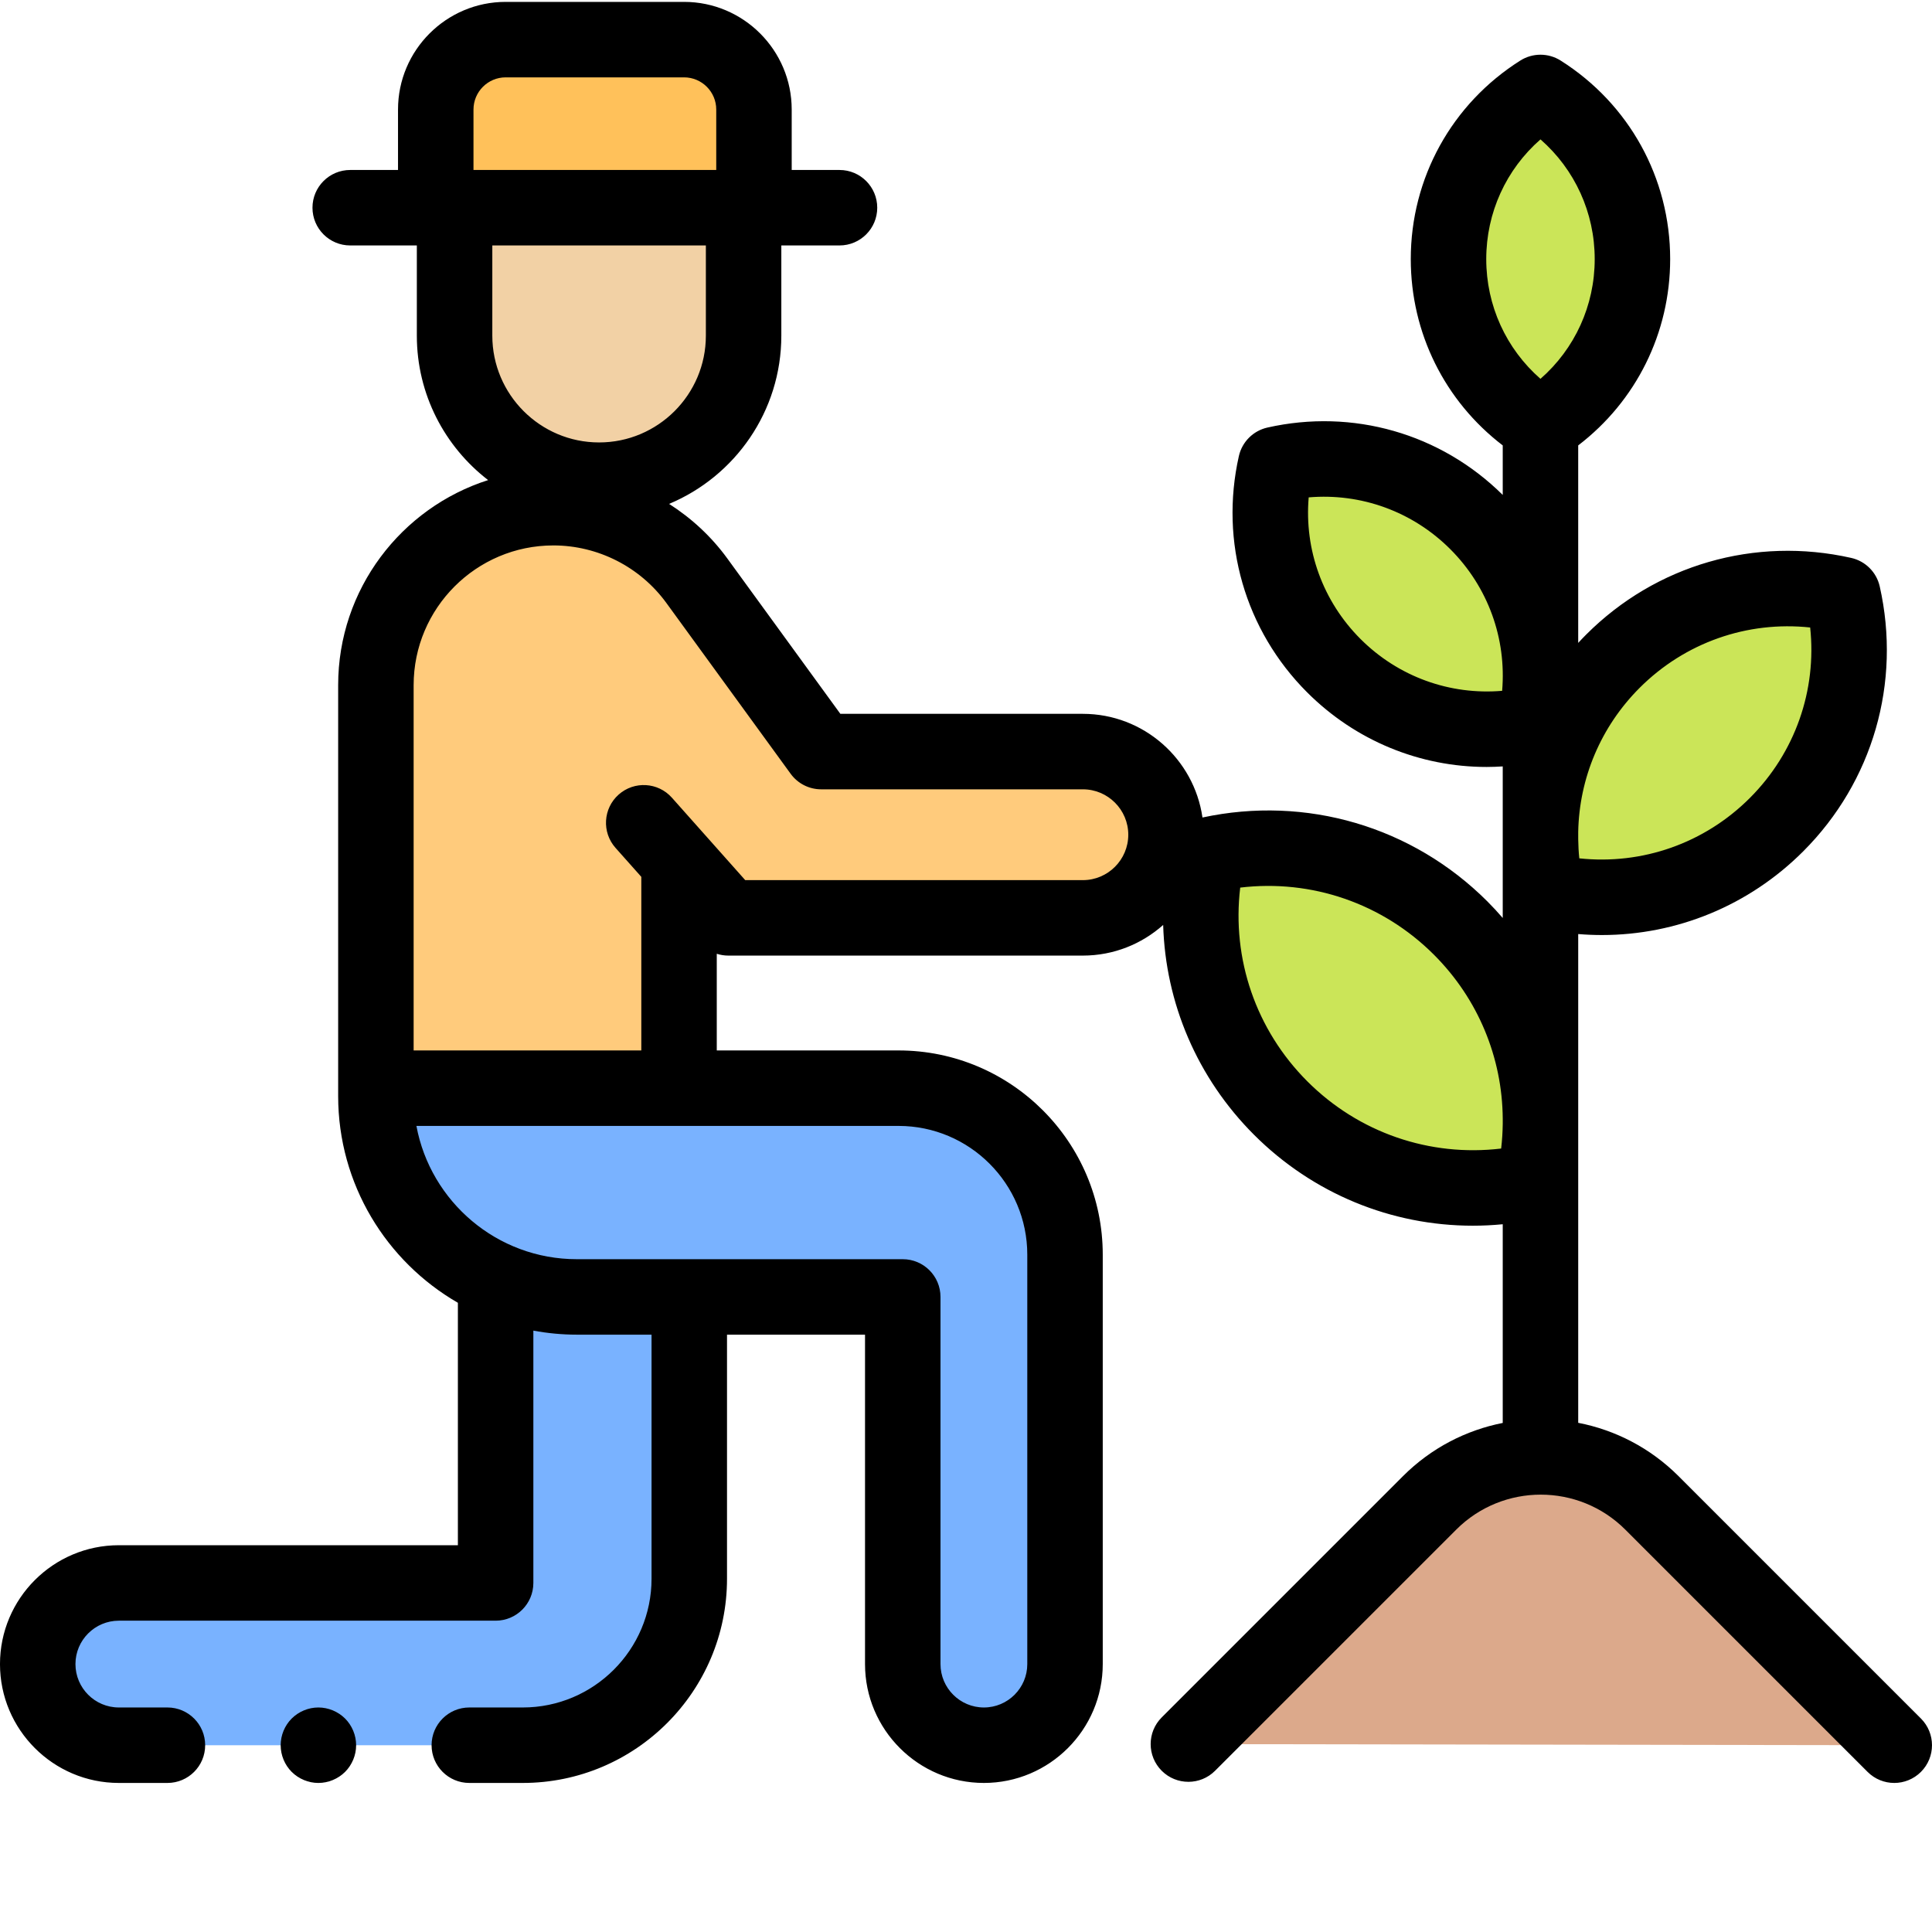 <svg  viewBox="0 0 512 512" xmlns="http://www.w3.org/2000/svg"><path d="m502 462.5-64.215-64.215c-16.273-16.273-42.656-16.273-58.93 0l-63.918 63.918zm0 0" fill="#dca98b"/><path d="m131.348 340.875v78.625h-99.848c-11.875 0-21.5 9.625-21.5 21.5s9.625 21.5 21.5 21.5h107.047c24.367 0 44.121-19.754 44.121-44.117v-72.883zm0 0" fill="#79b2ff"/><path d="m181.285 10.5h-47.277c-10.234 0-18.527 8.293-18.527 18.527v26.02h84.332v-26.02c0-10.234-8.293-18.527-18.527-18.527zm0 0" fill="#ffc15a"/><path d="m158.766 127.25c-21.152 0-38.297-17.148-38.297-38.297v-33.906h76.594v33.906c0 21.148-17.148 38.297-38.297 38.297zm0 0" fill="#f2d1a5"/><path d="m99.617 247.668v-66.094c0-25.973 21.059-47.031 47.031-47.031 15.043 0 29.18 7.195 38.031 19.363l32.938 45.27h69.352c12.168 0 22.035 9.863 22.035 22.035 0 12.168-9.867 22.031-22.035 22.031h-93.961l-22.414-25.195 9.359 11.953v58.383h58.172c24.367 0 44.117 19.754 44.117 44.117v108.5c0 11.875-9.625 21.5-21.5 21.5-11.871 0-21.5-9.625-21.5-21.5v-97.301h-86.383c-29.406 0-53.242-23.836-53.242-53.238 0-2.184 0-60.461 0-60.461" fill="#79b2ff"/><path d="m179.953 290.457v-60.457l-9.359-11.953 22.41 25.195h93.965c12.168 0 22.031-9.863 22.031-22.031 0-12.168-9.863-22.031-22.031-22.031h-69.352l-32.938-45.273c-8.852-12.164-22.984-19.363-38.031-19.363-25.973 0-47.031 21.059-47.031 47.031v66.094 42.789zm0 0" fill="#ffcb7c"/><g fill="#cbe558"><path d="m383.871 68.668c0 18.598 9.73 34.914 24.371 44.164 14.641-9.25 24.371-25.566 24.371-44.164 0-18.602-9.73-34.918-24.371-44.168-14.641 9.25-24.371 25.566-24.371 44.168zm0 0"/><path d="m427.453 175.211c-16.539 16.535-22.395 39.699-17.602 60.941 21.242 4.789 44.402-1.066 60.941-17.602 16.535-16.539 22.391-39.699 17.602-60.941-21.242-4.793-44.406 1.062-60.941 17.602zm0 0"/><path d="m391.418 138.473c14.477 14.477 19.602 34.75 15.406 53.348-18.594 4.191-38.867-.934-53.344-15.41-14.477-14.477-19.602-34.75-15.41-53.344 18.598-4.195 38.871.93 53.348 15.406zm0 0"/><path d="m387.094 245.949c18.199 18.203 24.645 43.691 19.371 67.07-23.379 5.273-48.867-1.172-67.07-19.371-18.199-18.203-24.645-43.691-19.371-67.07 23.379-5.27 48.867 1.172 67.07 19.371zm0 0"/></g><path d="m509.07 455.43-64.215-64.215c-7.539-7.543-16.855-12.262-26.613-14.156v-129.527c2.098.176 4.188.262 6.273.262 19.824 0 38.957-7.781 53.348-22.172 18.457-18.457 26.039-44.703 20.285-70.215-.848-3.766-3.789-6.703-7.555-7.555-25.508-5.75-51.758 1.832-70.211 20.289-.734.73-1.441 1.48-2.141 2.234v-52.336c15.355-11.746 24.371-29.812 24.371-49.375 0-21.461-10.852-41.133-29.027-52.617-3.266-2.062-7.422-2.062-10.688 0-18.176 11.484-29.027 31.156-29.027 52.617 0 19.562 9.016 37.629 24.371 49.375v13.125c-16.445-16.285-39.734-22.961-62.371-17.855-3.766.852-6.707 3.793-7.555 7.555-5.129 22.75 1.633 46.156 18.09 62.617 12.836 12.836 29.898 19.773 47.578 19.773 1.418 0 2.836-.059 4.258-.145v40.164c-1.301-1.504-2.656-2.973-4.078-4.395-19.863-19.859-48.027-28.133-75.496-22.23-2.223-15.512-15.59-27.473-31.699-27.473h-64.262l-29.941-41.152c-4.234-5.824-9.508-10.699-15.449-14.484 17.449-7.289 29.746-24.527 29.746-44.586v-23.906h15.418c5.523 0 10-4.477 10-10s-4.477-10-10-10h-12.668v-16.02c0-15.73-12.797-28.527-28.527-28.527h-47.277c-15.73 0-28.527 12.797-28.527 28.527v16.02h-12.668c-5.523 0-10 4.477-10 10s4.477 10 10 10h17.656v23.906c0 15.57 7.414 29.438 18.891 38.277-23.02 7.34-39.742 28.922-39.742 54.344v108.883c0 23.402 12.785 43.863 31.73 54.797v64.246h-89.848c-17.367 0-31.5 14.133-31.5 31.5s14.133 31.5 31.5 31.5h12.875c5.523 0 10-4.477 10-10s-4.477-10-10-10h-12.875c-6.34 0-11.5-5.16-11.5-11.5s5.16-11.5 11.5-11.5h99.848c5.523 0 10-4.477 10-10v-66.871c3.734.691 7.578 1.07 11.512 1.07h19.809v64.68c0 18.816-15.309 34.121-34.121 34.121h-14.172c-5.523 0-10 4.477-10 10s4.477 10 10 10h14.172c29.844 0 54.121-24.277 54.121-54.121v-64.68h36.574v87.301c0 17.367 14.133 31.5 31.5 31.5 17.371 0 31.5-14.133 31.5-31.5v-108.5c0-29.844-24.273-54.121-54.117-54.121h-48.172v-25.617c.977.312 2.004.48 3.055.48h93.961c8.164 0 15.621-3.074 21.285-8.121.605 20.691 9.008 40.531 24.07 55.598 15.648 15.648 36.449 24.105 58 24.105 2.633 0 5.273-.133 7.918-.387v52.656c-9.703 1.914-18.957 6.617-26.457 14.121l-63.918 63.918c-3.906 3.902-3.906 10.234 0 14.141 3.902 3.906 10.238 3.906 14.141 0l63.918-63.914c12.348-12.352 32.438-12.352 44.789 0l64.215 64.211c1.953 1.953 4.512 2.93 7.07 2.93s5.117-.977 7.07-2.93c3.906-3.906 3.906-10.238 0-14.141zm-110.988-272.355c-13.859 1.176-27.523-3.73-37.531-13.734-10.004-10.008-14.918-23.668-13.734-37.531 13.859-1.18 27.523 3.73 37.531 13.734 10.004 10.008 14.914 23.672 13.734 37.531zm36.441-.793c12.02-12.016 28.527-17.77 45.191-15.992 1.773 16.656-3.977 33.172-15.992 45.188-12.02 12.02-28.527 17.77-45.191 15.992-.18-1.695-.262-3.387-.289-5.074v-1.945c.277-14.203 5.957-27.844 16.281-38.168zm-26.281-145.344c9.098 7.957 14.371 19.41 14.371 31.73 0 12.316-5.273 23.77-14.371 31.727-9.098-7.957-14.371-19.406-14.371-31.727 0-12.32 5.273-23.773 14.371-31.73zm-221.18 52.016c0 15.602-12.695 28.297-28.297 28.297-15.605 0-28.297-12.695-28.297-28.297v-23.906h56.594zm-61.582-59.926c0-4.703 3.824-8.527 8.527-8.527h47.277c4.703 0 8.527 3.824 8.527 8.527v16.02h-64.332zm112.645 269.352c18.812 0 34.117 15.309 34.117 34.121v108.5c0 6.34-5.156 11.5-11.5 11.5-6.34 0-11.5-5.16-11.5-11.5v-97.301c0-5.52-4.477-10-10-10h-86.387c-21.133 0-38.766-15.246-42.5-35.32zm48.844-65.137h-89.477l-19.426-21.84c-3.672-4.129-9.992-4.496-14.121-.828-4.125 3.672-4.496 9.992-.824 14.121l6.832 7.676v46.008h-60.336v-96.805c0-20.418 16.613-37.031 37.031-37.031 11.805 0 23 5.699 29.945 15.246l32.938 45.27c1.883 2.59 4.887 4.117 8.086 4.117h69.352c6.637 0 12.035 5.398 12.035 12.035 0 6.633-5.402 12.031-12.035 12.031zm110.852 71.133c-18.906 2.254-37.715-4.16-51.352-17.797s-20.059-32.449-17.801-51.355c18.902-2.266 37.719 4.164 51.355 17.801 11.723 11.723 18.094 27.273 18.219 43.418v1.414c-.031 2.168-.164 4.344-.422 6.52zm0 0"/><path d="m84.371 452.5c-2.633 0-5.199 1.07-7.07 2.93-1.859 1.859-2.922 4.441-2.922 7.07s1.062 5.211 2.922 7.07c1.871 1.859 4.438 2.93 7.07 2.93 2.629 0 5.207-1.07 7.078-2.93 1.859-1.859 2.93-4.441 2.93-7.07s-1.07-5.211-2.93-7.07c-1.871-1.859-4.449-2.93-7.078-2.93zm0 0"/></svg>